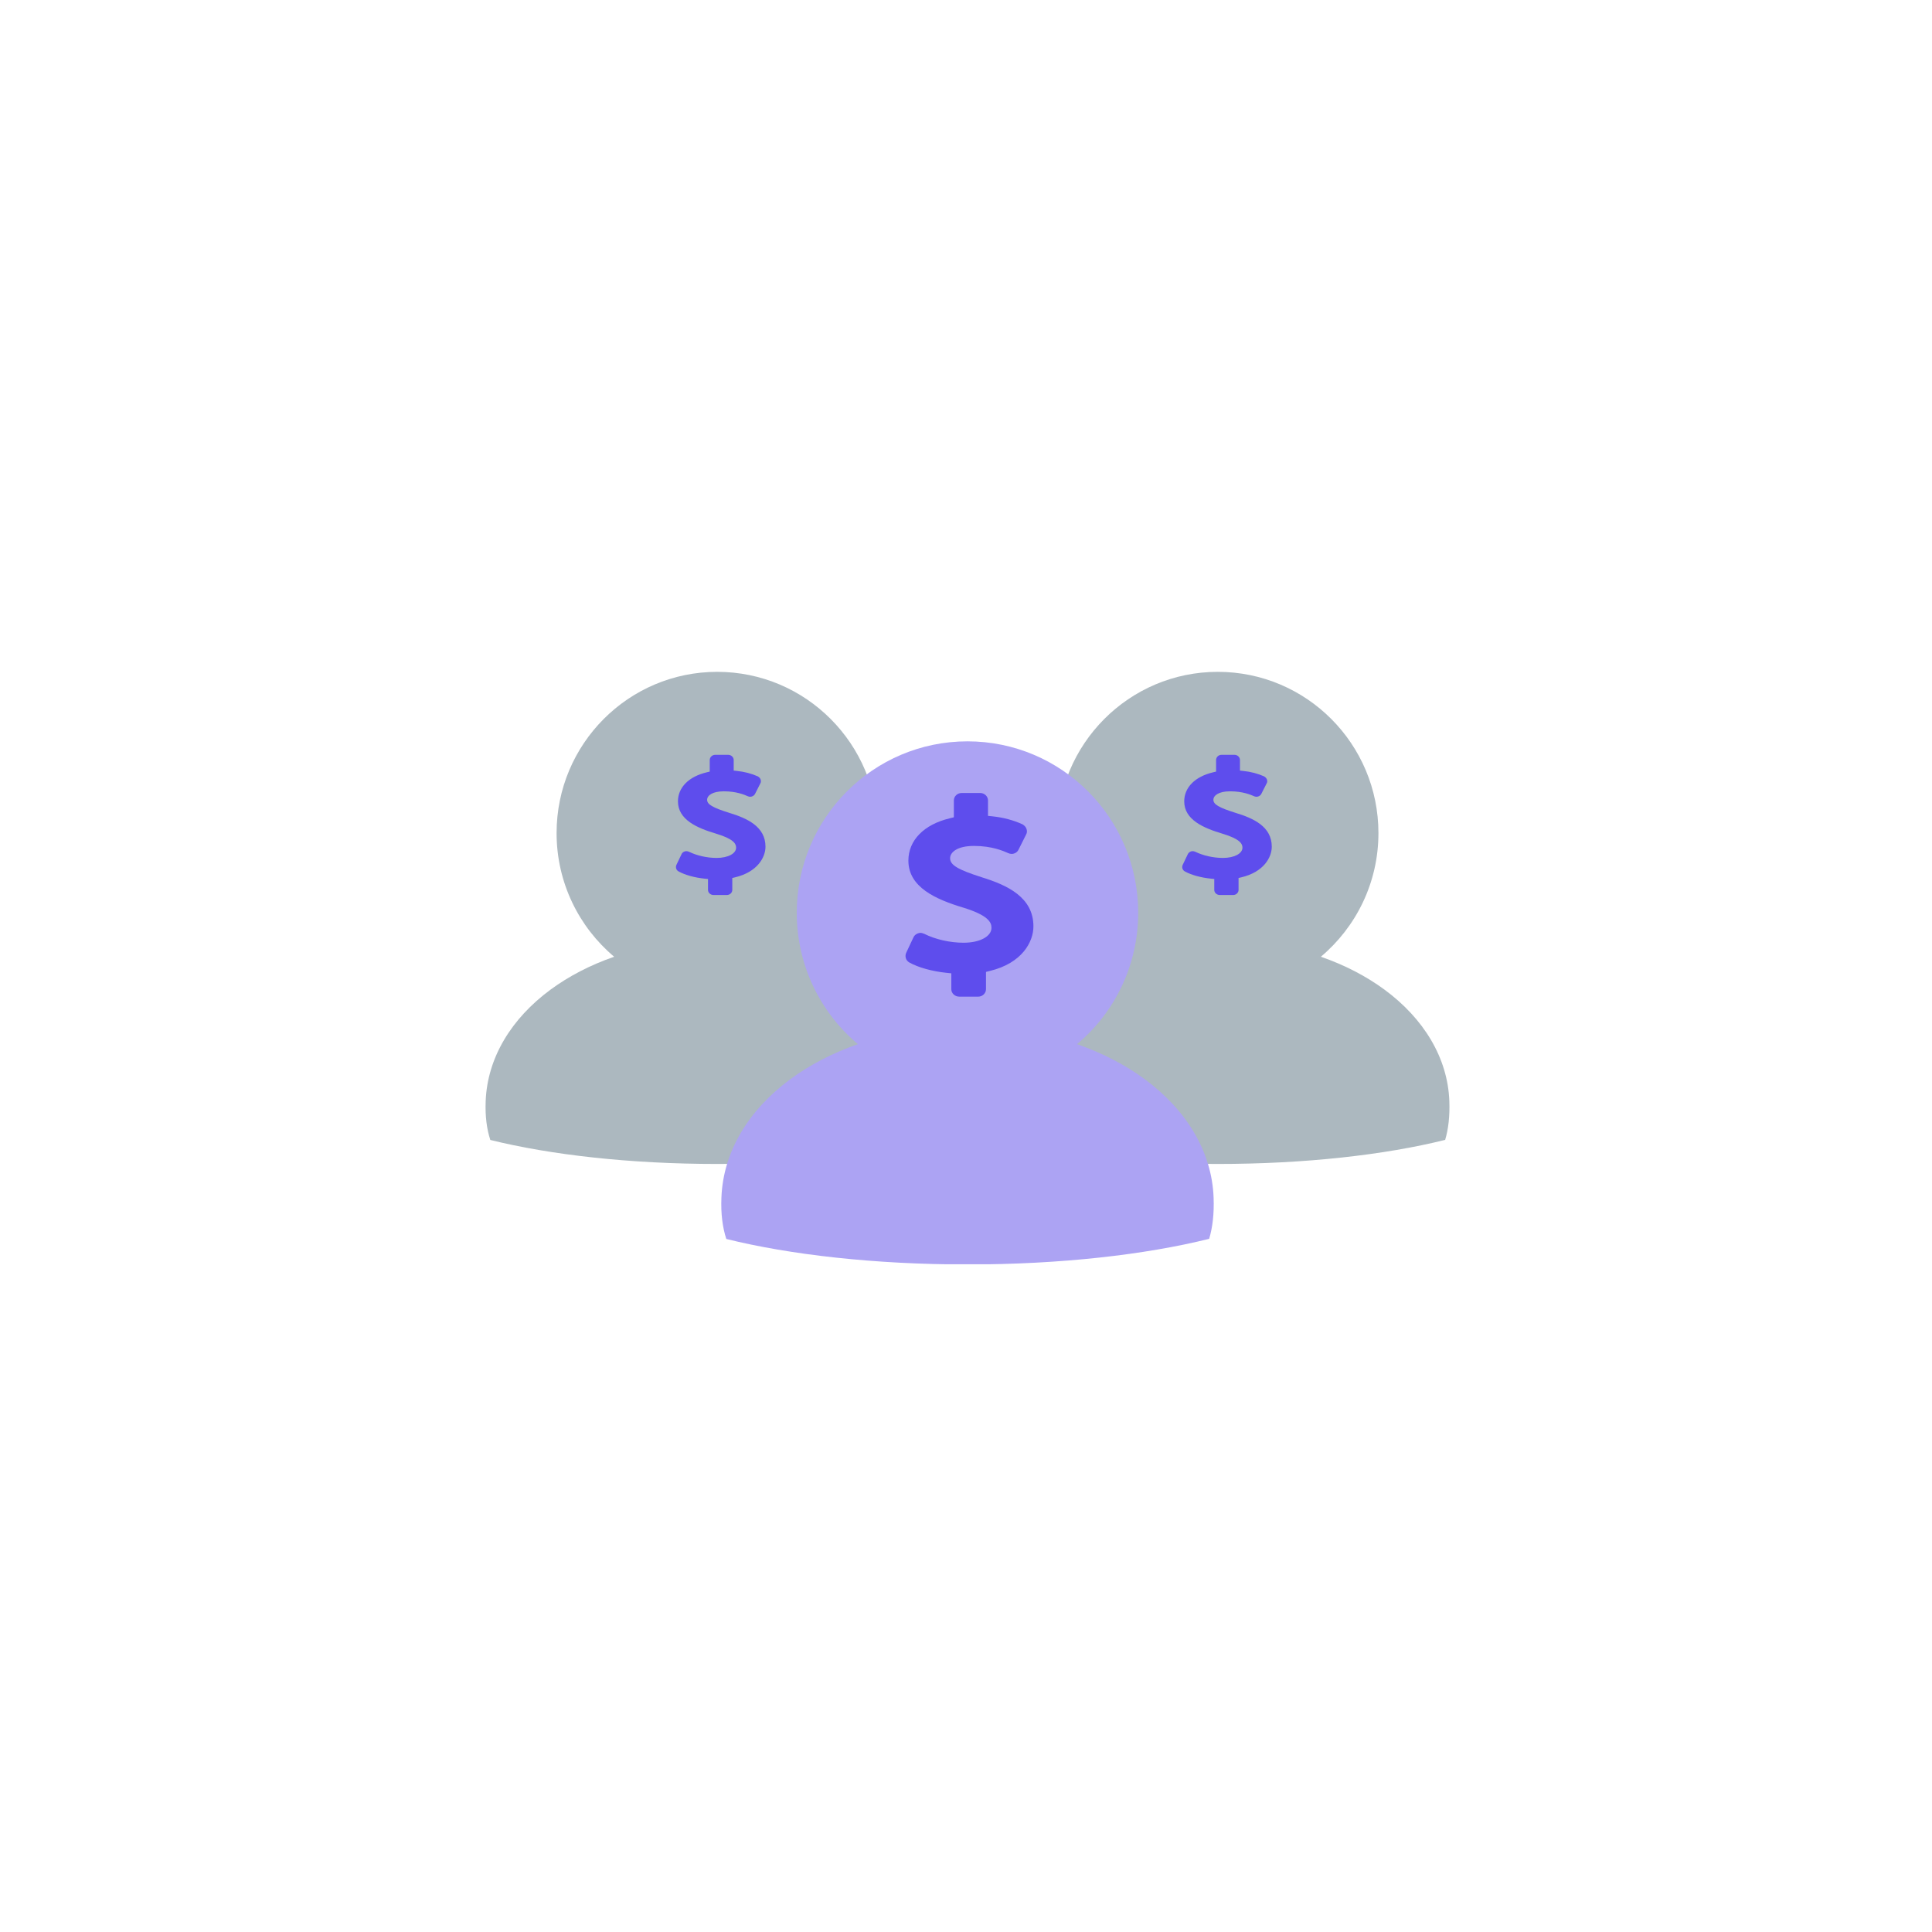 <?xml version="1.0" encoding="UTF-8"?>
<svg xmlns="http://www.w3.org/2000/svg" xmlns:xlink="http://www.w3.org/1999/xlink" width="112.5pt" height="112.5pt" viewBox="0 0 112.5 112.5" version="1.2">
<defs>
<clipPath id="clip1">
  <path d="M 57 39.117 L 84.453 39.117 L 84.453 68 L 57 68 Z M 57 39.117 "/>
</clipPath>
<clipPath id="clip2">
  <path d="M 28.203 39.117 L 56 39.117 L 56 68 L 28.203 68 Z M 28.203 39.117 "/>
</clipPath>
<clipPath id="clip3">
  <path d="M 42 43 L 71 43 L 71 73.617 L 42 73.617 Z M 42 43 "/>
</clipPath>
<clipPath id="clip4">
  <path d="M 52.676 46.105 L 60.176 46.105 L 60.176 58.105 L 52.676 58.105 Z M 52.676 46.105 "/>
</clipPath>
<clipPath id="clip5">
  <path d="M 39.324 43.91 L 44.574 43.91 L 44.574 52.16 L 39.324 52.16 Z M 39.324 43.91 "/>
</clipPath>
<clipPath id="clip6">
  <path d="M 68.805 43.91 L 74.055 43.91 L 74.055 52.16 L 68.805 52.16 Z M 68.805 43.91 "/>
</clipPath>
</defs>
<g id="surface1">
<g clip-path="url(#clip1)" clip-rule="nonzero">
<path style=" stroke:none;fill-rule:nonzero;fill:rgb(67.45%,72.159%,74.899%);fill-opacity:1;" d="M 84.395 64.117 C 84.301 61.598 82.906 59.312 80.617 57.625 C 79.559 56.848 78.312 56.195 76.914 55.711 C 78.961 53.988 80.266 51.402 80.266 48.512 C 80.266 43.324 76.078 39.121 70.91 39.121 C 65.746 39.121 61.559 43.324 61.559 48.512 C 61.559 51.402 62.863 53.988 64.91 55.711 C 63.512 56.195 62.266 56.848 61.207 57.625 C 58.918 59.312 57.527 61.598 57.43 64.117 C 57.398 65 57.492 65.746 57.699 66.379 C 61.195 67.246 65.828 67.777 70.91 67.777 C 76.008 67.777 80.648 67.246 84.152 66.375 C 84.34 65.738 84.426 64.996 84.395 64.117 "/>
</g>
<g clip-path="url(#clip2)" clip-rule="nonzero">
<path style=" stroke:none;fill-rule:nonzero;fill:rgb(67.45%,72.159%,74.899%);fill-opacity:1;" d="M 55.246 64.117 C 55.152 61.598 53.758 59.312 51.469 57.625 C 50.41 56.848 49.164 56.195 47.762 55.711 C 49.812 53.988 51.113 51.402 51.113 48.512 C 51.113 43.324 46.926 39.121 41.762 39.121 C 36.598 39.121 32.41 43.324 32.41 48.512 C 32.41 51.402 33.715 53.988 35.762 55.711 C 34.363 56.195 33.117 56.848 32.059 57.625 C 29.77 59.312 28.379 61.598 28.281 64.117 C 28.246 65 28.344 65.746 28.551 66.379 C 32.047 67.246 36.68 67.777 41.762 67.777 C 46.859 67.777 51.5 67.246 55.004 66.375 C 55.191 65.738 55.277 64.996 55.246 64.117 "/>
</g>
<g clip-path="url(#clip3)" clip-rule="nonzero">
<path style=" stroke:none;fill-rule:nonzero;fill:rgb(67.45%,63.919%,95.29%);fill-opacity:1;" d="M 70.668 69.738 C 70.57 67.062 69.09 64.633 66.656 62.84 C 65.531 62.012 64.203 61.32 62.715 60.801 C 64.895 58.973 66.277 56.223 66.277 53.148 C 66.277 47.637 61.828 43.168 56.336 43.168 C 50.848 43.168 46.395 47.637 46.395 53.148 C 46.395 56.223 47.781 58.973 49.957 60.801 C 48.469 61.32 47.145 62.012 46.023 62.84 C 43.59 64.633 42.109 67.062 42.008 69.738 C 41.969 70.68 42.074 71.473 42.293 72.145 C 46.012 73.066 50.934 73.629 56.336 73.629 C 61.754 73.629 66.688 73.062 70.41 72.137 C 70.609 71.465 70.703 70.676 70.668 69.738 "/>
</g>
<g clip-path="url(#clip4)" clip-rule="nonzero">
<path style=" stroke:none;fill-rule:nonzero;fill:rgb(36.859%,30.199%,92.94%);fill-opacity:1;" d="M 55.863 58.035 L 56.961 58.035 C 57.207 58.035 57.414 57.84 57.414 57.602 L 57.414 56.594 L 57.648 56.535 C 59.504 56.086 60.176 54.855 60.176 53.941 C 60.176 52.246 58.656 51.543 57.164 51.082 C 55.762 50.633 55.324 50.367 55.324 49.973 C 55.324 49.625 55.746 49.258 56.711 49.258 C 57.766 49.258 58.438 49.555 58.715 49.68 C 58.773 49.707 58.848 49.723 58.906 49.723 C 59.078 49.723 59.242 49.625 59.312 49.469 L 59.754 48.586 C 59.812 48.488 59.812 48.363 59.766 48.25 C 59.723 48.137 59.637 48.055 59.531 47.996 C 59.008 47.758 58.438 47.605 57.793 47.535 L 57.531 47.508 L 57.531 46.609 C 57.531 46.371 57.324 46.176 57.078 46.176 L 55.996 46.176 C 55.746 46.176 55.543 46.371 55.543 46.609 L 55.543 47.59 L 55.309 47.648 C 53.789 48.012 52.895 48.938 52.895 50.113 C 52.895 51.672 54.504 52.371 56.082 52.848 C 57.543 53.297 57.734 53.703 57.734 54.027 C 57.734 54.531 57.047 54.895 56.113 54.895 C 55.309 54.895 54.461 54.699 53.816 54.375 C 53.742 54.348 53.672 54.32 53.598 54.32 C 53.555 54.32 53.496 54.336 53.453 54.348 C 53.336 54.391 53.23 54.477 53.188 54.586 L 52.766 55.484 C 52.676 55.695 52.75 55.934 52.953 56.047 C 53.48 56.34 54.285 56.562 55.117 56.648 L 55.395 56.676 L 55.395 57.602 C 55.395 57.84 55.602 58.035 55.863 58.035 Z M 55.863 58.035 "/>
</g>
<g clip-path="url(#clip5)" clip-rule="nonzero">
<path style=" stroke:none;fill-rule:nonzero;fill:rgb(36.859%,30.199%,92.94%);fill-opacity:1;" d="M 41.555 52.117 L 42.324 52.117 C 42.496 52.117 42.641 51.984 42.641 51.82 L 42.641 51.125 L 42.805 51.086 C 44.102 50.777 44.574 49.926 44.574 49.301 C 44.574 48.133 43.508 47.648 42.465 47.332 C 41.484 47.023 41.176 46.84 41.176 46.57 C 41.176 46.328 41.473 46.078 42.148 46.078 C 42.887 46.078 43.355 46.281 43.551 46.367 C 43.59 46.387 43.645 46.395 43.684 46.395 C 43.805 46.395 43.918 46.328 43.969 46.223 L 44.277 45.613 C 44.316 45.547 44.316 45.461 44.289 45.383 C 44.258 45.305 44.195 45.246 44.125 45.207 C 43.754 45.043 43.355 44.938 42.906 44.891 L 42.723 44.871 L 42.723 44.254 C 42.723 44.09 42.578 43.953 42.402 43.953 L 41.648 43.953 C 41.473 43.953 41.328 44.09 41.328 44.254 L 41.328 44.93 L 41.164 44.969 C 40.102 45.219 39.477 45.855 39.477 46.664 C 39.477 47.738 40.602 48.219 41.707 48.547 C 42.73 48.855 42.863 49.137 42.863 49.359 C 42.863 49.707 42.383 49.957 41.73 49.957 C 41.164 49.957 40.574 49.82 40.121 49.598 C 40.07 49.578 40.02 49.562 39.969 49.562 C 39.938 49.562 39.898 49.57 39.867 49.578 C 39.785 49.609 39.711 49.668 39.684 49.742 L 39.387 50.363 C 39.324 50.508 39.375 50.672 39.52 50.746 C 39.887 50.949 40.449 51.105 41.031 51.164 L 41.227 51.184 L 41.227 51.82 C 41.227 51.984 41.371 52.117 41.555 52.117 Z M 41.555 52.117 "/>
</g>
<g clip-path="url(#clip6)" clip-rule="nonzero">
<path style=" stroke:none;fill-rule:nonzero;fill:rgb(36.859%,30.199%,92.94%);fill-opacity:1;" d="M 71.035 52.117 L 71.805 52.117 C 71.977 52.117 72.121 51.984 72.121 51.82 L 72.121 51.125 L 72.285 51.086 C 73.586 50.777 74.055 49.926 74.055 49.301 C 74.055 48.133 72.992 47.648 71.945 47.332 C 70.965 47.023 70.656 46.84 70.656 46.57 C 70.656 46.328 70.953 46.078 71.629 46.078 C 72.367 46.078 72.836 46.281 73.031 46.367 C 73.074 46.387 73.125 46.395 73.164 46.395 C 73.289 46.395 73.398 46.328 73.449 46.223 L 73.758 45.613 C 73.801 45.547 73.801 45.461 73.77 45.383 C 73.738 45.305 73.676 45.246 73.605 45.207 C 73.234 45.043 72.836 44.938 72.387 44.891 L 72.203 44.871 L 72.203 44.254 C 72.203 44.09 72.059 43.953 71.887 43.953 L 71.129 43.953 C 70.953 43.953 70.812 44.09 70.812 44.254 L 70.812 44.93 L 70.648 44.969 C 69.582 45.219 68.957 45.855 68.957 46.664 C 68.957 47.738 70.086 48.219 71.188 48.547 C 72.211 48.855 72.348 49.137 72.348 49.359 C 72.348 49.707 71.863 49.957 71.211 49.957 C 70.648 49.957 70.055 49.82 69.602 49.598 C 69.551 49.578 69.5 49.562 69.449 49.562 C 69.418 49.562 69.379 49.57 69.348 49.578 C 69.266 49.609 69.195 49.668 69.164 49.742 L 68.867 50.363 C 68.805 50.508 68.855 50.672 69 50.746 C 69.367 50.949 69.93 51.105 70.516 51.164 L 70.707 51.184 L 70.707 51.82 C 70.707 51.984 70.852 52.117 71.035 52.117 Z M 71.035 52.117 "/>
</g>
</g>
</svg>

